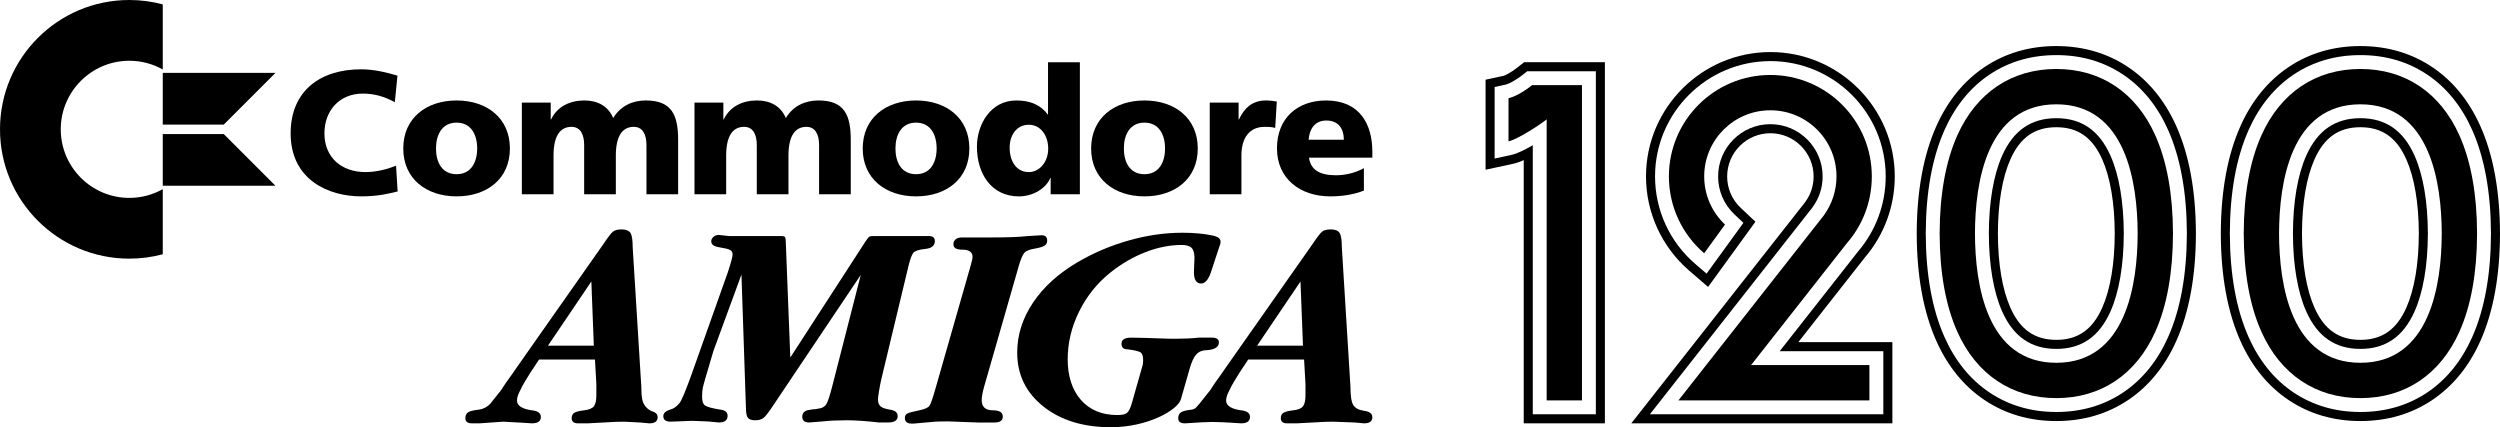 <?xml version="1.0" encoding="UTF-8"?><svg id="Layer_1" xmlns="http://www.w3.org/2000/svg" viewBox="0 0 3839 656.04"><g><line x1="3032.76" y1="358.64" x2="3032.76" y2="359.41"/><g><path d="M2450.59,109.4V636.14h-96.86V223c-11.92,6.94-24.19,13.02-32.77,14.87l-25.82,5.57v-109.86l16.82-3.63c3.72-.8,13.7-5.07,27.51-15.97l5.81-4.58h105.31m13.88-13.88h-124.01l-3.78,2.98-5.81,4.58c-11.86,9.36-19.99,12.83-21.9,13.31l-16.77,3.62-10.95,2.36v138.27l16.81-3.63,25.82-5.57c4.51-.97,9.84-2.83,15.96-5.56v404.19h124.63V95.52h0Z"/><path d="M2718.57,93.81c97.66,0,177.11,79.45,177.11,177.11,0,42.35-15.03,83.2-42.32,115.11l-120.46,153.25h159.13v96.86h-358.46l27.12-34.5,181.6-231.03,40.3-51.27,1.24-1.73c9.81-13.68,15-29.83,15-46.68,0-44.25-36-80.25-80.25-80.25s-80.25,36-80.25,80.25c0,22.31,8.96,43.05,25.23,58.39l13.64,12.86-11.01,15.18-32,44.1-13.62,18.77-17.56-15.14c-39.11-33.72-61.54-82.62-61.54-134.15,0-97.66,79.45-177.11,177.11-177.11m0-13.88c-105.31,0-190.99,85.68-190.99,190.99,0,55.58,24.19,108.31,66.36,144.67l17.56,15.14,11.43,9.86,8.87-12.22,13.62-18.77,32-44.1,11.01-15.18,7.17-9.88-8.88-8.37-13.64-12.86c-13.46-12.69-20.87-29.84-20.87-48.28,0-36.59,29.77-66.37,66.37-66.37s66.37,29.77,66.37,66.37c0,13.94-4.29,27.28-12.4,38.59l-1.06,1.48-40.11,51.03-181.6,231.03-27.12,34.5-17.66,22.46h400.92v-124.63h-144.44l102.63-130.57c29.32-34.38,45.47-78.37,45.47-123.91,0-105.31-85.68-190.99-190.99-190.99h0Z"/><path d="M3157.68,84.61c38.44,0,72.94,10.07,102.56,29.92,29.41,19.72,52.6,48.18,68.9,84.6,19.09,42.64,28.86,96.24,29.02,159.36v.33c-.16,63.07-9.92,116.67-29.02,159.31-16.31,36.41-39.49,64.88-68.91,84.6-29.62,19.86-64.12,29.92-102.56,29.92s-72.94-10.07-102.56-29.92c-29.41-19.72-52.6-48.18-68.9-84.6-19.1-42.64-28.86-96.24-29.02-159.36v-.32c.16-63.07,9.92-116.67,29.02-159.31,16.31-36.41,39.49-64.88,68.91-84.6,29.62-19.86,64.12-29.92,102.56-29.92m0,451.15c38.63,0,65.79-18.72,83.04-57.24,13.32-29.74,20.43-71.2,20.55-119.9-.13-48.7-7.23-90.15-20.55-119.9-17.25-38.51-44.41-57.24-83.04-57.24s-65.79,18.72-83.04,57.24c-13.32,29.74-20.43,71.2-20.55,119.9,.13,48.7,7.23,90.15,20.55,119.9,17.25,38.51,44.41,57.24,83.04,57.24m0-465.04c-41.24,0-78.35,10.86-110.29,32.28-31.61,21.19-56.46,51.63-73.84,90.46-19.9,44.43-30.07,99.92-30.23,164.95v.36c.16,65.09,10.33,120.61,30.23,165.04,17.39,38.83,42.23,69.26,73.84,90.46,31.94,21.42,69.05,32.28,110.29,32.28s78.35-10.86,110.29-32.28c31.61-21.19,56.46-51.63,73.84-90.46,19.9-44.43,30.07-99.92,30.23-164.95v-.36c-.16-65.1-10.33-120.61-30.23-165.03-17.39-38.83-42.23-69.26-73.84-90.46-31.94-21.42-69.05-32.28-110.29-32.28h0Zm0,451.15c-33.03,0-55.39-15.58-70.37-49.03-12.53-27.98-19.22-67.49-19.34-114.26,.12-46.69,6.81-86.2,19.34-114.19,14.98-33.45,37.34-49.03,70.37-49.03s55.39,15.58,70.37,49.03c12.53,27.98,19.22,67.49,19.34,114.26-.12,46.69-6.81,86.2-19.34,114.19-14.98,33.45-37.34,49.03-70.37,49.03h0Z"/><path d="M3624.64,84.61c38.44,0,72.94,10.07,102.56,29.92,29.41,19.72,52.6,48.18,68.9,84.6,19.09,42.64,28.86,96.24,29.02,159.36v.33c-.16,63.07-9.92,116.67-29.02,159.31-16.31,36.41-39.49,64.88-68.91,84.6-29.62,19.86-64.12,29.92-102.56,29.92s-72.94-10.07-102.56-29.92c-29.41-19.72-52.6-48.18-68.9-84.6-19.1-42.64-28.86-96.24-29.02-159.36v-.32c.16-63.07,9.92-116.67,29.02-159.31,16.31-36.41,39.49-64.88,68.91-84.6,29.62-19.86,64.12-29.92,102.56-29.92m0,451.15c38.63,0,65.79-18.72,83.04-57.24,13.32-29.74,20.43-71.2,20.55-119.9-.13-48.7-7.23-90.15-20.55-119.9-17.25-38.51-44.41-57.24-83.04-57.24s-65.79,18.72-83.04,57.24c-13.32,29.74-20.43,71.2-20.55,119.9,.13,48.7,7.23,90.15,20.55,119.9,17.25,38.51,44.41,57.24,83.04,57.24m0-465.04c-41.24,0-78.35,10.86-110.29,32.28-31.61,21.19-56.46,51.63-73.84,90.46-19.9,44.43-30.07,99.92-30.23,164.95v.36c.16,65.09,10.33,120.61,30.23,165.04,17.39,38.83,42.23,69.26,73.84,90.46,31.94,21.42,69.05,32.28,110.29,32.28s78.35-10.86,110.29-32.28c31.61-21.19,56.46-51.63,73.84-90.46,19.9-44.43,30.07-99.92,30.23-164.95v-.36c-.16-65.1-10.33-120.61-30.23-165.03-17.39-38.83-42.23-69.26-73.84-90.46-31.94-21.42-69.05-32.28-110.29-32.28h0Zm0,451.15c-33.03,0-55.39-15.58-70.37-49.03-12.53-27.98-19.22-67.49-19.34-114.26,.12-46.69,6.81-86.2,19.34-114.19,14.98-33.45,37.34-49.03,70.37-49.03s55.39,15.58,70.37,49.03c12.53,27.98,19.22,67.49,19.34,114.26-.12,46.69-6.81,86.2-19.34,114.19-14.98,33.45-37.34,49.03-70.37,49.03h0Z"/></g><g><path d="M2377.58,130.73h-24.9c-14.11,11.13-27.22,18.13-36.22,20.07v66.24c13.08-2.82,45.69-23.51,58.59-33.75v431.54h54.22V130.73h-51.69Z"/><path d="M2836.87,372.49h0c23.46-27.26,37.48-62.78,37.48-101.57,0-86.04-69.75-155.79-155.79-155.79s-155.79,69.75-155.79,155.79c0,47.18,21.01,89.44,54.14,118.01l32-44.1c-19.65-18.52-31.93-44.77-31.93-73.9,0-56.1,45.47-101.57,101.57-101.57s101.57,45.47,101.57,101.57c0,22.06-7.05,42.45-19,59.11h.14l-42.25,53.75-181.6,231.03h293.26v-54.22h-181.68l147.85-188.11Z"/><path d="M3309.68,207.85c-29.43-65.72-83.42-101.92-152-101.92s-122.57,36.19-152.01,101.92c-17.87,39.9-27,90.58-27.15,150.65v.27c.15,60.06,9.29,110.75,27.15,150.65,29.43,65.72,83.42,101.92,152,101.92s122.57-36.19,152.01-101.92c17.87-39.9,27-90.58,27.15-150.65v-.27c-.15-60.06-9.29-110.75-27.15-150.64Zm-152.01,349.24c-106.97,0-124.72-120.1-124.91-198.46,.19-78.36,17.94-198.46,124.91-198.46s124.72,120.1,124.91,198.46c-.19,78.36-17.94,198.46-124.91,198.46Z"/><path d="M3776.64,207.85c-29.43-65.72-83.42-101.92-152-101.92s-122.57,36.19-152.01,101.92c-17.87,39.9-27,90.58-27.15,150.65v.27c.15,60.06,9.29,110.75,27.15,150.65,29.43,65.72,83.42,101.92,152,101.92s122.57-36.19,152.01-101.92c17.87-39.9,27-90.58,27.15-150.65v-.27c-.15-60.06-9.29-110.75-27.15-150.64Zm-152.01,349.24c-106.97,0-124.72-120.1-124.91-198.46,.19-78.36,17.94-198.46,124.91-198.46s124.72,120.1,124.91,198.46c-.19,78.36-17.94,198.46-124.91,198.46Z"/></g></g><g><path d="M249.94,290.46c-15.2,8.53-32.71,13.42-51.35,13.42-58.06,0-105.29-47.23-105.29-105.29s47.23-105.29,105.29-105.29c18.64,0,36.15,4.89,51.35,13.42V6.74C233.56,2.37,216.35,0,198.59,0,88.91,0,0,88.91,0,198.59s88.91,198.59,198.59,198.59c17.76,0,34.97-2.37,51.35-6.74v-99.99Z"/><polygon points="333.26 191.36 343.56 191.36 423 111.92 333.26 111.92 306.96 111.92 249.94 111.92 249.94 191.36 306.96 191.36 333.26 191.36"/><polygon points="333.26 205.83 306.96 205.83 249.94 205.83 249.94 285.26 306.96 285.26 333.26 285.26 423 285.26 343.56 205.83 333.26 205.83"/></g><g><path d="M610.61,293.98c-14.32,3.51-30.27,7.57-55.94,7.57-50.26,0-108.36-25.4-108.36-96.75,0-65.67,45.94-98.37,108.09-98.37,19.19,0,37.83,4.32,55.94,9.73l-4.05,40.8c-16.21-8.92-31.89-13.24-49.18-13.24-35.67,0-58.91,25.94-58.91,61.07,0,37.02,26.21,59.45,62.96,59.45,16.49,0,33.24-4.32,47.02-9.73l2.43,39.45Z"/><path d="M619.25,228.05c0-46.75,35.4-73.77,81.88-73.77s81.88,27.02,81.88,73.77-35.4,73.5-81.88,73.5-81.88-27.02-81.88-73.5Zm113.5,0c0-21.08-9.19-39.73-31.62-39.73s-31.62,18.65-31.62,39.73,9.19,39.45,31.62,39.45,31.62-18.65,31.62-39.45Z"/><path d="M801.37,157.51h44.32v25.94h.54c9.73-20.27,29.19-29.19,51.34-29.19,20,0,36.48,8.65,44.05,27.02,11.35-18.92,30-27.02,49.99-27.02,40.54,0,49.72,22.97,49.72,61.07v82.96h-48.64v-75.67c0-15.94-5.67-27.83-19.46-27.83-17.3,0-27.56,13.78-27.56,44.05v59.45h-48.64v-75.67c0-15.94-5.67-27.83-19.46-27.83-17.3,0-27.56,13.78-27.56,44.05v59.45h-48.64V157.51Z"/><path d="M1066.46,157.51h44.32v25.94h.54c9.73-20.27,29.19-29.19,51.34-29.19,20,0,36.48,8.65,44.05,27.02,11.35-18.92,30-27.02,49.99-27.02,40.54,0,49.72,22.97,49.72,61.07v82.96h-48.64v-75.67c0-15.94-5.67-27.83-19.46-27.83-17.3,0-27.56,13.78-27.56,44.05v59.45h-48.64v-75.67c0-15.94-5.67-27.83-19.46-27.83-17.3,0-27.56,13.78-27.56,44.05v59.45h-48.64V157.51Z"/><path d="M1324.79,228.05c0-46.75,35.4-73.77,81.88-73.77s81.88,27.02,81.88,73.77-35.4,73.5-81.88,73.5-81.88-27.02-81.88-73.5Zm113.5,0c0-21.08-9.19-39.73-31.62-39.73s-31.62,18.65-31.62,39.73,9.19,39.45,31.62,39.45,31.62-18.65,31.62-39.45Z"/><path d="M1658.26,298.31h-44.86v-25.13h-.54c-6.22,15.68-25.94,28.38-48.37,28.38-41.89,0-64.32-34.59-64.32-76.21,0-34.59,21.35-71.07,60.26-71.07,19.46,0,35.94,5.14,48.37,21.35h.54V95.63h48.91v202.68Zm-78.37-34.05c16.21,0,29.73-15.4,29.73-35.94s-11.89-36.75-29.73-36.75c-18.92,0-29.46,16.21-29.46,34.86,0,22.43,11.08,37.83,29.46,37.83Z"/><path d="M1675.54,228.05c0-46.75,35.4-73.77,81.88-73.77s81.88,27.02,81.88,73.77-35.4,73.5-81.88,73.5-81.88-27.02-81.88-73.5Zm113.5,0c0-21.08-9.19-39.73-31.62-39.73s-31.62,18.65-31.62,39.73,9.19,39.45,31.62,39.45,31.62-18.65,31.62-39.45Z"/><path d="M1958.2,196.43c-5.41-1.62-10.81-1.62-16.48-1.62-22.7,0-35.4,16.48-35.4,44.05v59.45h-48.64V157.51h44.32v25.94h.54c8.38-17.84,20.54-29.19,41.62-29.19,5.68,0,11.62,.81,16.48,1.62l-2.43,40.54Z"/><path d="M2010.08,242.1c2.7,19.46,17.57,27.02,41.35,27.02,13.24,0,28.37-2.97,42.97-10.81v34.32c-15.67,6.22-33.51,8.92-51.61,8.92-46.48,0-81.88-27.29-81.88-73.77s31.62-73.5,75.4-73.5c52.16,0,71.07,37.02,71.07,78.91v8.92h-97.28Zm53.51-27.56c0-16.21-7.57-29.46-27.02-29.46-17.57,0-25.94,13.24-27.02,29.46h54.05Z"/></g><g><g><path d="M913.58,552.09h-85.81l-13.3,20.11c-3.72,5.99-6.44,10.42-8.16,13.27-3.43,5.71-5.86,10.27-7.3,13.69-3.43,6.28-5.14,11.56-5.14,15.83,0,8.27,8.37,13.41,25.14,15.4,7.67,1.15,11.5,4.43,11.5,9.85,0,6.56-4.55,9.84-13.63,9.84l-16.19-1.02-28.12-1.53-36.21,2.56h-11.5c-6.82,0-10.23-2.56-10.23-7.67,0-4.26,1.35-7.31,4.05-9.16,2.7-1.84,7.82-3.19,15.34-4.05,7.53-.85,13.85-3.97,18.96-9.37l16.61-20.88,7.24-11.08,7.67-10.65,7.67-11.08,134.64-191.72c6.82-10.22,11.64-16.47,14.49-18.74,2.84-2.27,7.24-3.41,13.21-3.41,6.53,0,11,1.71,13.42,5.13,2.41,3.42,3.62,10.82,3.62,22.22l13.21,213.64c0,8.57,.52,15.43,1.56,20.58,.88,4.38,3.04,8.39,6.11,11.64h0c2.72,2.88,6.03,5.21,9.8,6.41,5.08,1.61,7.63,4.55,7.63,8.8,0,6.27-4.26,9.4-12.78,9.4l-13.63-1.28-25.09-1.28c-7.96,0-16.69,.32-26.2,.96-9.52,.64-19.67,1.17-30.46,1.6h-14.06c-6.54,0-9.8-2.7-9.8-8.1,0-3.69,1.34-6.39,4.05-8.09,2.7-1.71,7.74-2.98,15.13-3.83,7.38-.85,12.35-2.91,14.91-6.18,2.56-3.26,3.83-8.87,3.83-16.83v-17.47l-2.14-37.49Zm-1.69-21.3l-3.82-98.54-66.6,98.54h70.42Z"/><path d="M1565.01,406.38l-53.68,187.03c-2.56,9.09-3.83,16.05-3.83,20.88,0,10.51,5.68,15.76,17.04,15.76,10.22,0,15.34,3.19,15.34,9.58s-4.41,9.17-13.21,9.17h-24.71l-46.01-1.7c-8.81,0-15.48,.14-20.02,.43-4.55,.29-15.76,1.28-33.66,2.98h-1.71c-7.38,0-11.08-2.83-11.08-8.52,0-3.41,1.28-5.75,3.83-7.03,2.56-1.28,8.38-2.84,17.47-4.69,9.09-1.84,14.62-4.26,16.62-7.24,1.98-2.98,5.25-12.57,9.8-28.76l53.26-186.18c1.98-6.82,2.98-11.36,2.98-13.63,0-7.38-5.26-11.08-15.76-11.08-9.09,0-13.63-2.72-13.63-8.15,0-3.26,1.13-5.84,3.41-7.74,2.27-1.9,5.39-2.86,9.37-2.86h43.03c27.27,0,46.29-.68,57.09-2.04l22.58-1.36c5.68,0,8.52,2.7,8.52,8.09,0,3.7-1.42,6.39-4.26,8.1-2.84,1.7-8.03,3.2-15.55,4.47-7.53,1.28-12.57,3.34-15.12,6.18-2.56,2.84-5.26,8.95-8.1,18.32Z"/><path d="M1826.6,567s-9.04,31.85-13.23,46.13c-4.89,16.68-51.06,42.91-107.34,42.91-42.61,0-77.26-10.65-103.96-31.95-26.7-21.3-40.05-48.85-40.05-82.65,0-26.98,8.09-52.54,24.28-76.69,16.19-24.14,39.05-44.88,68.59-62.2,24.14-14.2,50.2-25.28,78.18-33.23,27.97-7.95,55.45-11.93,82.44-11.93,18.17,0,34.22,1.53,48.14,4.58,7.1,1.67,10.65,4.73,10.65,9.17,0,2.5-.85,5.73-2.56,9.69l-10.65,32.38c-4.26,14.77-9.8,22.16-16.62,22.16-7.39,0-11.08-5.82-11.08-17.47l.85-21.73c0-7.38-1.49-12.57-4.47-15.55-2.98-2.98-8.03-4.47-15.13-4.47-18.18,0-36.79,3.7-55.81,11.1-19.03,7.4-37.06,17.92-54.11,31.57-20.17,16.22-36.08,36.14-47.72,59.75-11.65,23.62-17.47,48.08-17.47,73.4s6.82,46.95,20.45,62.31c13.63,15.36,32.23,23.04,55.81,23.04,7.1,0,12-1.06,14.7-3.18,2.7-2.12,5.18-7,7.46-14.64l15.76-55.57c1.13-3.12,1.7-6.65,1.7-10.61,0-6.22-1.28-10.25-3.83-12.09-2.56-1.84-9.37-3.46-20.45-4.88-5.96,0-8.95-2.83-8.95-8.52,0-6.24,4.97-9.37,14.91-9.37l21.3,.43,38.34,1.28h10.22c12.5,0,23.71-.57,33.66-1.71h20.45c7.1,0,10.65,2.45,10.65,7.34,0,6.8-5.82,10.75-17.47,11.83-7.39,0-13.07,2.13-17.04,6.39-3.98,4.26-7.53,11.93-10.65,23.01Z"/><path d="M2002.54,552.09h-85.81l-13.3,20.11c-3.72,5.99-6.44,10.42-8.16,13.27-3.43,5.71-5.86,10.27-7.3,13.69-3.43,6.28-5.14,11.56-5.14,15.83,0,8.27,8.37,13.41,25.14,15.4,7.67,1.15,11.5,4.43,11.5,9.85,0,6.56-4.55,9.84-13.63,9.84l-16.19-1.02-13.12-.71c-9.99-.54-20.01-.51-30,.1l-27.02,1.64c-6.82,0-10.23-2.56-10.23-7.67,0-4.26,1.35-7.31,4.05-9.16,2.7-1.84,7.82-3.19,15.34-4.05,7.53-.85,8.14-3.97,13.26-9.37l16.61-20.88,7.24-11.08,7.67-10.65,7.67-11.08,134.64-191.72c6.82-10.22,11.64-16.47,14.49-18.74,2.84-2.27,7.24-3.41,13.21-3.41,6.53,0,11,1.71,13.42,5.13,2.41,3.42,3.62,10.82,3.62,22.22l13.21,213.64c0,14.53,1.49,24.14,4.47,28.84,2.98,4.7,8.59,7.62,16.83,8.76,8.23,1.14,12.35,4.41,12.35,9.83,0,6.27-4.26,9.4-12.78,9.4l-13.63-1.28-33.66-1.28c-7.96,0-16.69,.32-26.2,.96-9.52,.64-19.67,1.17-30.46,1.6h-14.06c-6.54,0-9.8-2.7-9.8-8.1,0-3.69,1.34-6.39,4.05-8.09,2.7-1.71,7.74-2.98,15.13-3.83,7.38-.85,12.35-2.91,14.91-6.18,2.56-3.26,3.83-8.87,3.83-16.83v-17.47l-2.14-37.49Zm-1.69-21.3l-3.82-98.54-66.6,98.54h70.42Z"/></g><path d="M1321.8,422.14l-134.62,200.67c-6.54,9.94-11.36,16.18-14.49,18.74-3.13,2.56-7.39,3.83-12.79,3.83-5.68,0-9.52-1.28-11.5-3.84-1.99-2.56-2.98-8.11-2.98-16.66l-6.84-203.28-43.01,117.26-6.82,23.09c-5.4,17.97-8.52,28.88-9.37,32.73-.85,3.85-1.28,8.77-1.28,14.75,0,6.84,1.63,11.34,4.9,13.47,3.26,2.14,11.14,4.21,23.64,6.2,7.1,.85,10.65,3.99,10.65,9.41,0,6.84-4.55,10.26-13.63,10.26l-15.76-1.53-25.14-1.02-33.1,1.28c-7.38,0-11.08-2.84-11.08-8.52,0-4.61,3.75-8.01,11.25-10.19,4.27-1.24,8.05-3.78,11.05-7.07,1.49-1.63,2.71-2.98,2.71-2.98,3.12-3.83,9.23-18.39,18.32-43.67l55.39-155.93c5.11-15.34,7.67-24.85,7.67-28.54,0-3.12-1.35-5.39-4.05-6.82-2.7-1.42-8.17-2.77-16.4-4.05-8.24-1.28-12.35-4.33-12.35-9.16,0-2.56,1.13-4.83,3.41-6.82,2.27-1.98,4.97-2.98,8.1-2.98l15.76,1.71h80.1c3.41,0,5.39,.57,5.96,1.7,.85,1.42,1.28,4.97,1.28,10.65l6.82,174.2,115.04-177.6c2.84-4.34,4.83-6.92,5.96-7.73,1.13-.81,3.41-1.22,6.82-1.22h84.78c6.24,0,9.37,2.56,9.37,7.66,0,7.1-4.9,11.14-14.7,12.13-9.8,.99-15.91,2.97-18.32,5.95-2.42,2.98-4.9,9.72-7.46,20.21l-41.75,173.99c-1.14,4.82-2.28,10.64-3.41,17.44-1.14,6.81-1.7,11.35-1.7,13.61,0,4.82,1.34,8.37,4.05,10.64,2.7,2.27,7.74,3.97,15.12,5.11,7.38,1.13,11.08,4.39,11.08,9.78,0,6.52-4.97,9.79-14.91,9.79h-13.63c-20.17-2.27-36.64-3.41-49.42-3.41-14.2,0-26.42,.57-36.64,1.71l-21.3,1.7c-7.1,0-10.65-2.98-10.65-8.95,0-4.83,2.56-8.1,7.67-9.8l7.24-1.28,5.11-.43,4.69-.85c5.68-.57,9.73-2.77,12.14-6.6,2.41-3.83,5.61-13.56,9.59-29.18l43.46-169.57Z"/></g></svg>